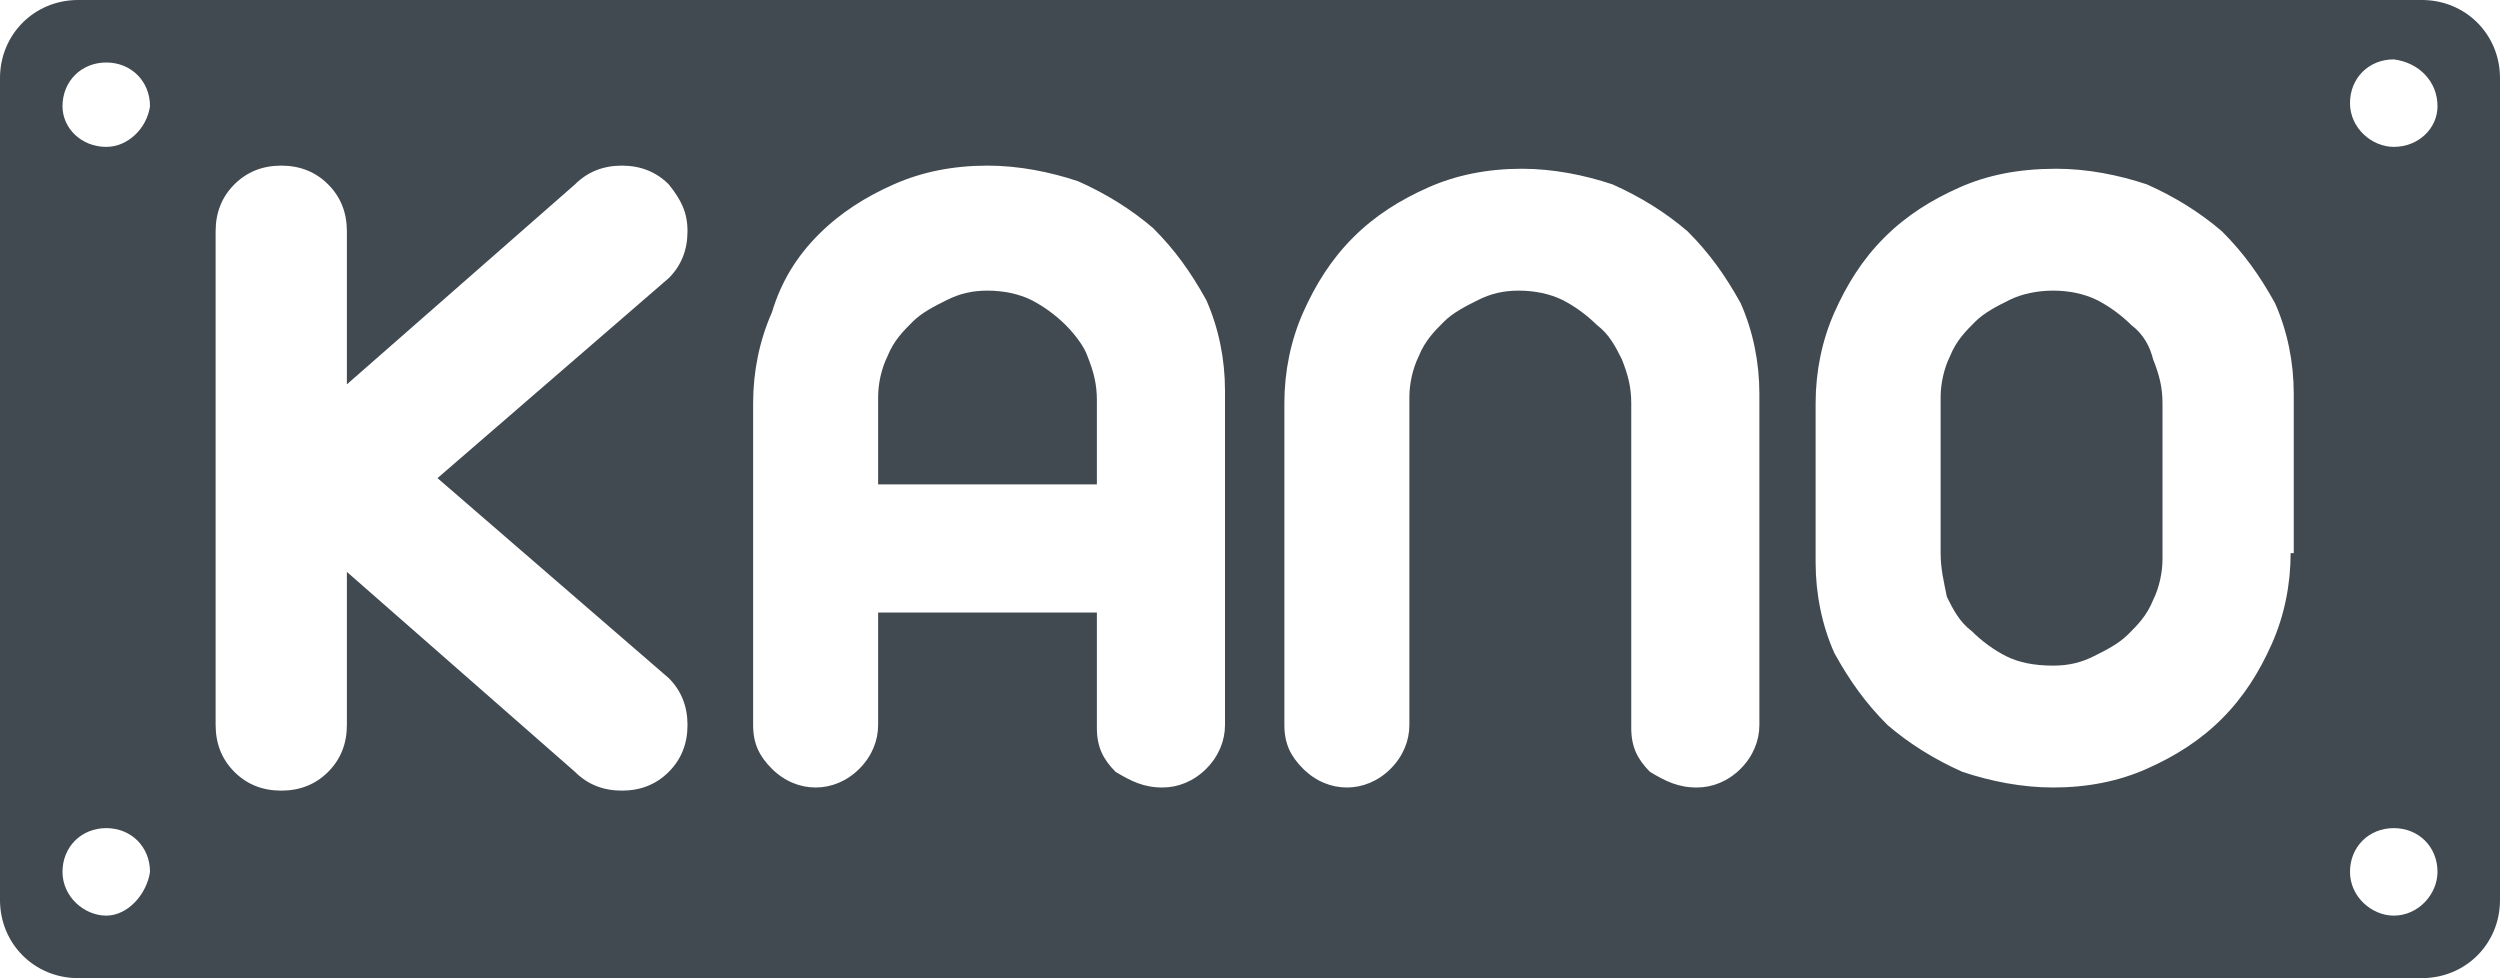<?xml version="1.0" encoding="utf-8"?>
<!-- Generator: Adobe Illustrator 21.0.0, SVG Export Plug-In . SVG Version: 6.00 Build 0)  -->
<svg version="1.1" id="Layer_1" xmlns="http://www.w3.org/2000/svg" xmlns:xlink="http://www.w3.org/1999/xlink" x="0px" y="0px"
	 viewBox="0 0 80 31.3" style="enable-background:new 0 0 80 31.3;" xml:space="preserve">
<style type="text/css">
	.st0{fill:#414A51;}
</style>
<g>
	<g>
		<g>
			<g>
				<path class="st0" d="M68.2,10.4c-0.3-0.3-0.7-0.6-1.1-0.8c-0.4-0.2-0.9-0.3-1.4-0.3c-0.5,0-1,0.1-1.4,0.3
					c-0.4,0.2-0.8,0.4-1.1,0.7c-0.3,0.3-0.6,0.6-0.8,1.1c-0.2,0.4-0.3,0.9-0.3,1.3v5c0,0.5,0.1,0.9,0.2,1.4c0.2,0.4,0.4,0.8,0.8,1.1
					c0.3,0.3,0.7,0.6,1.1,0.8c0.4,0.2,0.9,0.3,1.5,0.3c0.5,0,0.9-0.1,1.3-0.3c0.4-0.2,0.8-0.4,1.1-0.7c0.3-0.3,0.6-0.6,0.8-1.1
					c0.2-0.4,0.3-0.9,0.3-1.3l0-5c0-0.5-0.1-0.9-0.3-1.4C68.8,11.1,68.6,10.7,68.2,10.4z"/>
				<path class="st0" d="M77.5,0h-75C1.1,0,0,1.1,0,2.5v26.3c0,1.4,1.1,2.5,2.5,2.5h75c1.4,0,2.5-1.1,2.5-2.5V2.5
					C80,1.1,78.9,0,77.5,0z M3.4,29.3c-0.7,0-1.4-0.6-1.4-1.4c0-0.8,0.6-1.4,1.4-1.4c0.8,0,1.4,0.6,1.4,1.4
					C4.7,28.6,4.1,29.3,3.4,29.3z M3.4,4.7C2.6,4.7,2,4.1,2,3.4C2,2.6,2.6,2,3.4,2c0.8,0,1.4,0.6,1.4,1.4C4.7,4.1,4.1,4.7,3.4,4.7z
					 M21.4,21.7c0.4,0.4,0.6,0.9,0.6,1.5c0,0.6-0.2,1.1-0.6,1.5c-0.4,0.4-0.9,0.6-1.5,0.6c-0.6,0-1.1-0.2-1.5-0.6l-7.3-6.4v4.9
					c0,0.6-0.2,1.1-0.6,1.5c-0.4,0.4-0.9,0.6-1.5,0.6c-0.6,0-1.1-0.2-1.5-0.6c-0.4-0.4-0.6-0.9-0.6-1.5V7.4c0-0.6,0.2-1.1,0.6-1.5
					c0.4-0.4,0.9-0.6,1.5-0.6c0.6,0,1.1,0.2,1.5,0.6c0.4,0.4,0.6,0.9,0.6,1.5v4.9l7.3-6.4c0.4-0.4,0.9-0.6,1.5-0.6
					c0.6,0,1.1,0.2,1.5,0.6C21.8,6.4,22,6.8,22,7.4c0,0.6-0.2,1.1-0.6,1.5L14,15.3L21.4,21.7z M39.2,23.2c0,0.5-0.2,1-0.6,1.4
					c-0.4,0.4-0.9,0.6-1.4,0.6c-0.6,0-1-0.2-1.5-0.5c-0.4-0.4-0.6-0.8-0.6-1.4v-3.7h-7v3.6c0,0.5-0.2,1-0.6,1.4
					c-0.4,0.4-0.9,0.6-1.4,0.6c-0.5,0-1-0.2-1.4-0.6c-0.4-0.4-0.6-0.8-0.6-1.4V12.9c0-1,0.2-2,0.6-2.9C25,9,25.5,8.2,26.2,7.5
					c0.7-0.7,1.5-1.2,2.4-1.6c0.9-0.4,1.9-0.6,3-0.6c1,0,2,0.2,2.9,0.5c0.9,0.4,1.7,0.9,2.4,1.5c0.7,0.7,1.2,1.4,1.7,2.3
					c0.4,0.9,0.6,1.9,0.6,2.9V23.2z M56.3,23.2c0,0.5-0.2,1-0.6,1.4c-0.4,0.4-0.9,0.6-1.4,0.6c-0.6,0-1-0.2-1.5-0.5
					c-0.4-0.4-0.6-0.8-0.6-1.4V12.9c0-0.5-0.1-0.9-0.3-1.4c-0.2-0.4-0.4-0.8-0.8-1.1c-0.3-0.3-0.7-0.6-1.1-0.8s-0.9-0.3-1.4-0.3
					c-0.5,0-0.9,0.1-1.3,0.3c-0.4,0.2-0.8,0.4-1.1,0.7c-0.3,0.3-0.6,0.6-0.8,1.1c-0.2,0.4-0.3,0.9-0.3,1.3v10.5c0,0.5-0.2,1-0.6,1.4
					c-0.4,0.4-0.9,0.6-1.4,0.6c-0.5,0-1-0.2-1.4-0.6c-0.4-0.4-0.6-0.8-0.6-1.4V12.9c0-1,0.2-2,0.6-2.9c0.4-0.9,0.9-1.7,1.6-2.4
					C44,6.9,44.8,6.4,45.7,6c0.9-0.4,1.9-0.6,3-0.6c1,0,2,0.2,2.9,0.5c0.9,0.4,1.7,0.9,2.4,1.5c0.7,0.7,1.2,1.4,1.7,2.3
					c0.4,0.9,0.6,1.9,0.6,2.9V23.2z M73.3,17.7c0,1-0.2,2-0.6,2.9c-0.4,0.9-0.9,1.7-1.6,2.4c-0.7,0.7-1.5,1.2-2.4,1.6
					c-0.9,0.4-1.9,0.6-3,0.6c-1,0-2-0.2-2.9-0.5c-0.9-0.4-1.7-0.9-2.4-1.5c-0.7-0.7-1.2-1.4-1.7-2.3C58.3,20,58.1,19,58.1,18v-5.1
					c0-1,0.2-2,0.6-2.9c0.4-0.9,0.9-1.7,1.6-2.4c0.7-0.7,1.5-1.2,2.4-1.6c0.9-0.4,1.9-0.6,3.1-0.6c1,0,2,0.2,2.9,0.5
					c0.9,0.4,1.7,0.9,2.4,1.5c0.7,0.7,1.2,1.4,1.7,2.3c0.4,0.9,0.6,1.9,0.6,2.9V17.7z M76.6,29.3c-0.7,0-1.4-0.6-1.4-1.4
					c0-0.8,0.6-1.4,1.4-1.4c0.8,0,1.4,0.6,1.4,1.4C78,28.6,77.4,29.3,76.6,29.3z M76.6,4.7c-0.7,0-1.4-0.6-1.4-1.4
					c0-0.8,0.6-1.4,1.4-1.4C77.4,2,78,2.6,78,3.4C78,4.1,77.4,4.7,76.6,4.7z"/>
				<path class="st0" d="M34.1,10.4c-0.3-0.3-0.7-0.6-1.1-0.8c-0.4-0.2-0.9-0.3-1.4-0.3c-0.5,0-0.9,0.1-1.3,0.3
					c-0.4,0.2-0.8,0.4-1.1,0.7c-0.3,0.3-0.6,0.6-0.8,1.1c-0.2,0.4-0.3,0.9-0.3,1.3v2.8h7v-2.7c0-0.5-0.1-0.9-0.3-1.4
					C34.7,11.1,34.4,10.7,34.1,10.4z"/>
			</g>
		</g>
	</g>
</g>
</svg>

